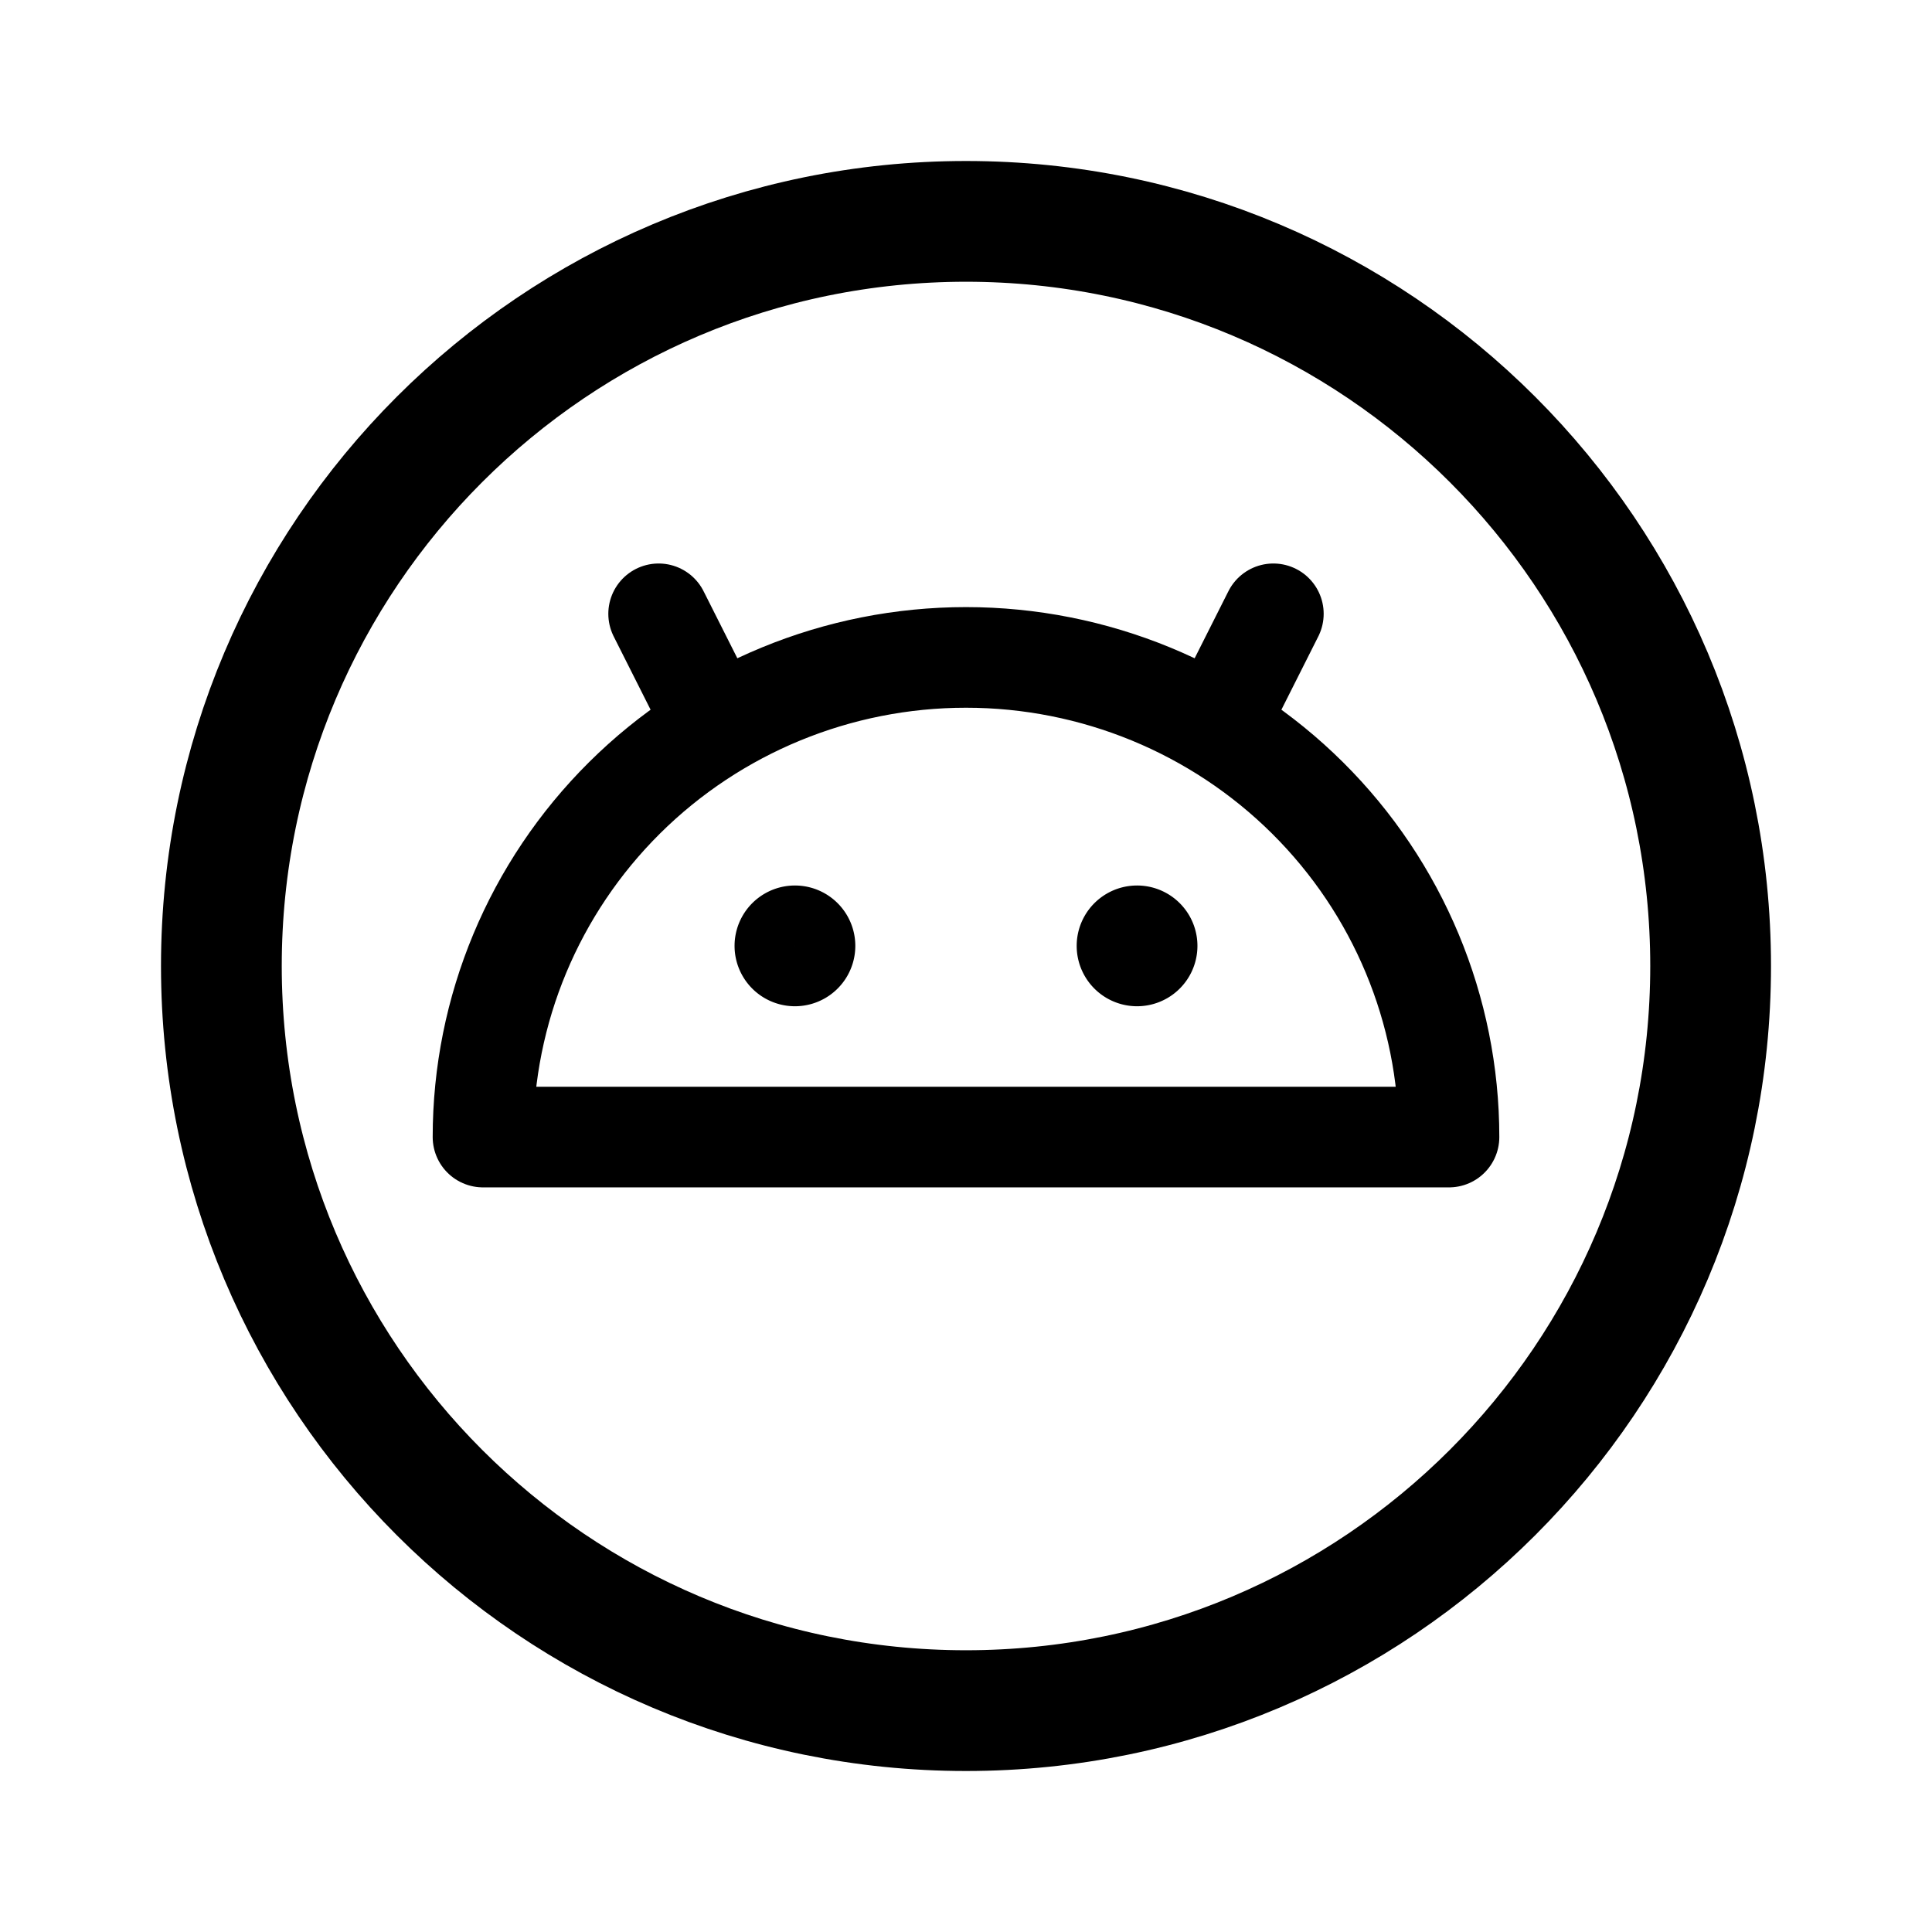 <svg width="192" height="192" viewBox="0 0 192 192" fill="none" xmlns="http://www.w3.org/2000/svg"><path d="M79 97a3 3 0 1 0 0-6 3 3 0 0 0 0 6Zm34 0a3 3 0 1 0 0-6 3 3 0 0 0 0 6Z" stroke="#000" stroke-width="6" stroke-linecap="round" stroke-linejoin="round"/><path d="m65.454 61 5.455 10.833M126.545 61l-5.454 10.833M144 113c0-12.642-5.057-24.766-14.059-33.705-9.002-8.94-21.211-13.962-33.941-13.962-12.73 0-24.94 5.022-33.941 13.962C53.057 88.234 48 100.358 48 113h96Z" stroke="#000" stroke-width="10" stroke-linecap="round" stroke-linejoin="round"/><path d="M96 170c40.869 0 74-33.131 74-74 0-40.87-33.131-74-74-74-40.87 0-74 33.13-74 74 0 40.869 33.13 74 74 74Z" stroke="#000" stroke-width="12" stroke-linecap="round" stroke-linejoin="round"/></svg>